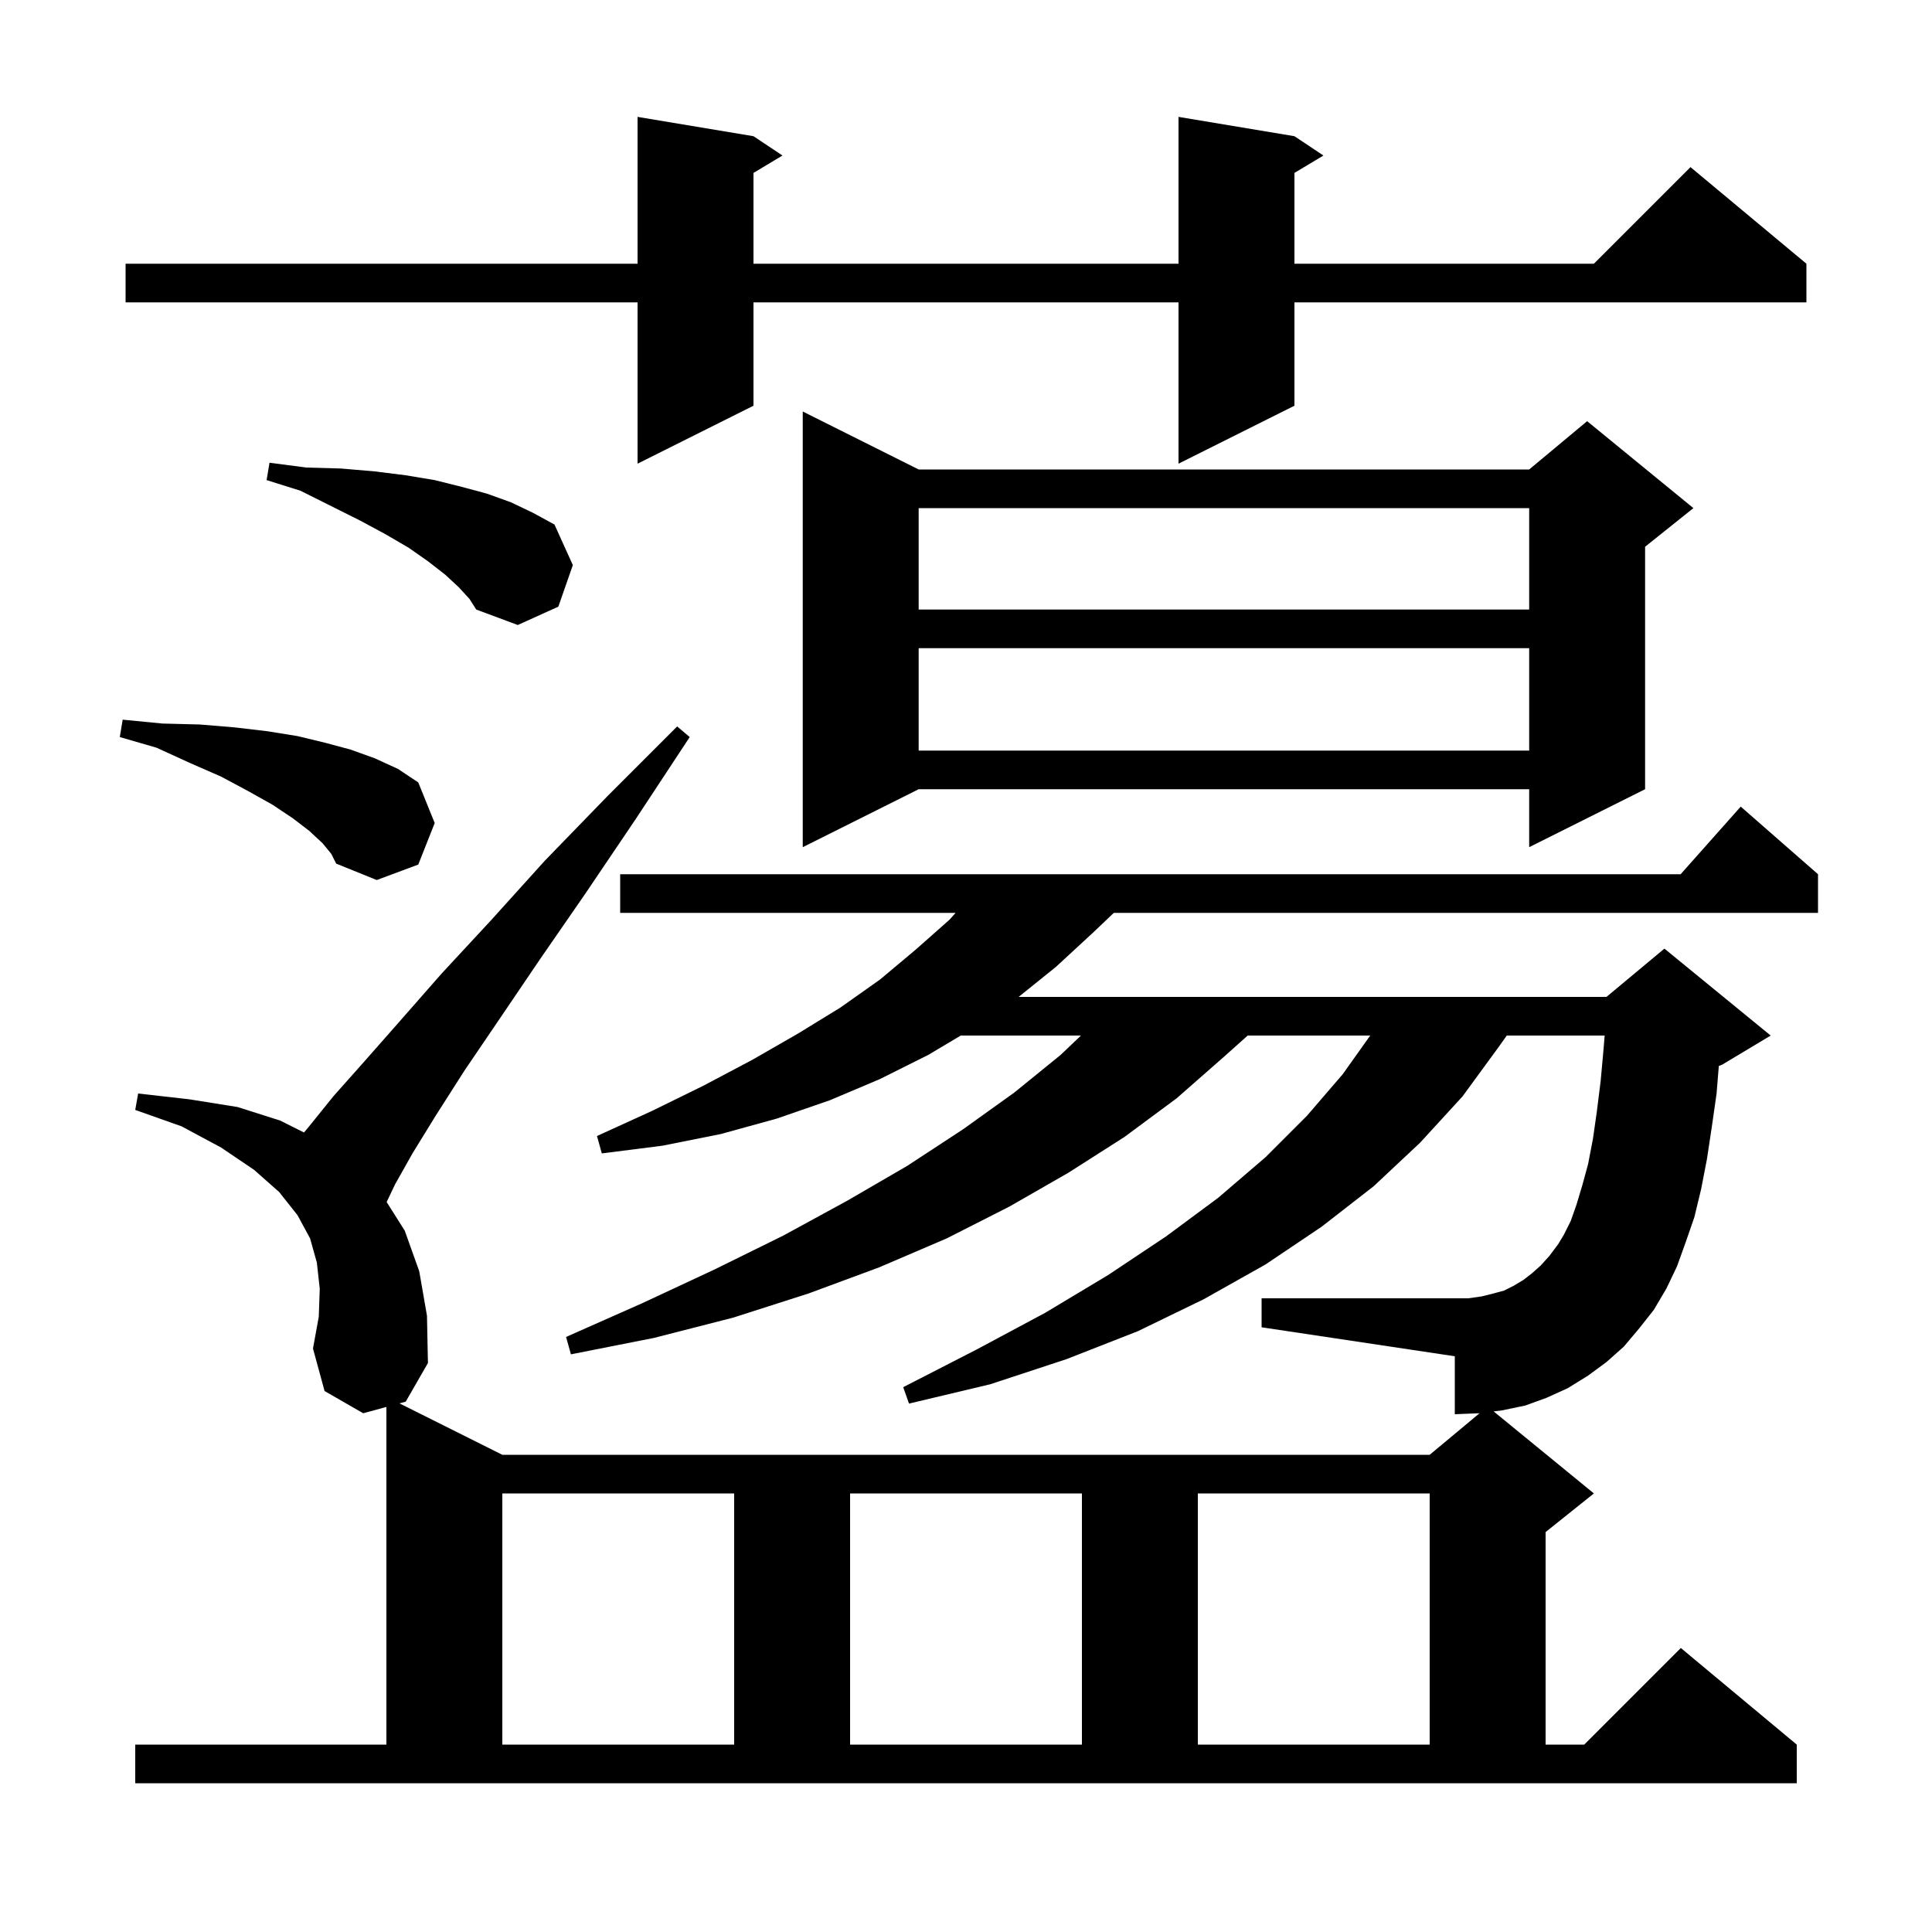 <svg xmlns="http://www.w3.org/2000/svg" xmlns:xlink="http://www.w3.org/1999/xlink" version="1.1" baseProfile="full" viewBox="0 0 200 200" width="200" height="200">
<g fill="black">
<path d="M 52.0 154.6 L 52.0 180.6 L 76.0 180.6 L 76.0 154.6 Z M 88.0 154.6 L 88.0 180.6 L 112.0 180.6 L 112.0 154.6 Z M 124.0 154.6 L 124.0 180.6 L 148.0 180.6 L 148.0 154.6 Z M 168.1 139.4 L 166.3 141.0 L 164.4 142.4 L 162.3 143.7 L 160.1 144.7 L 157.9 145.5 L 155.5 146.0 L 154.623 146.11 L 165.0 154.6 L 160.0 158.6 L 160.0 180.6 L 164.0 180.6 L 174.0 170.6 L 186.0 180.6 L 186.0 184.6 L 14.0 184.6 L 14.0 180.6 L 40.0 180.6 L 40.0 145.645 L 37.6 146.3 L 33.6 144.0 L 32.4 139.6 L 33.0 136.3 L 33.1 133.4 L 32.8 130.7 L 32.1 128.2 L 30.8 125.8 L 28.9 123.4 L 26.3 121.1 L 22.9 118.8 L 18.8 116.6 L 14.0 114.9 L 14.3 113.2 L 19.6 113.8 L 24.6 114.6 L 29.0 116.0 L 31.471 117.235 L 32.0 116.6 L 34.5 113.5 L 37.7 109.9 L 41.4 105.7 L 45.7 100.8 L 50.8 95.3 L 56.4 89.1 L 62.9 82.4 L 70.1 75.2 L 71.4 76.3 L 65.8 84.8 L 60.6 92.5 L 55.9 99.3 L 51.7 105.5 L 48.1 110.8 L 45.1 115.5 L 42.7 119.4 L 40.9 122.6 L 40.025 124.431 L 41.9 127.4 L 43.4 131.6 L 44.2 136.2 L 44.3 141.1 L 42.0 145.1 L 41.353 145.276 L 52.0 150.6 L 148.0 150.6 L 153.171 146.291 L 153.1 146.3 L 150.6 146.4 L 150.6 140.4 L 130.6 137.4 L 130.6 134.4 L 152.0 134.4 L 153.4 134.2 L 154.6 133.9 L 155.7 133.6 L 156.7 133.1 L 157.7 132.5 L 158.6 131.8 L 159.5 131.0 L 160.4 130.0 L 161.3 128.8 L 161.9 127.8 L 162.6 126.4 L 163.2 124.7 L 163.8 122.7 L 164.4 120.5 L 164.9 117.9 L 165.3 115.1 L 165.7 111.9 L 166.0 108.6 L 166.114 107.2 L 155.981 107.2 L 155.2 108.3 L 151.4 113.5 L 147.0 118.3 L 142.2 122.8 L 136.8 127.0 L 131.0 130.9 L 124.6 134.5 L 117.8 137.8 L 110.4 140.7 L 102.5 143.3 L 94.1 145.3 L 93.5 143.6 L 101.1 139.7 L 108.2 135.9 L 114.7 132.0 L 120.7 128.0 L 126.1 124.0 L 131.0 119.8 L 135.3 115.5 L 139.0 111.2 L 141.844 107.2 L 129.162 107.2 L 126.7 109.4 L 121.8 113.7 L 116.4 117.7 L 110.6 121.4 L 104.5 124.9 L 98.0 128.2 L 91.0 131.2 L 83.7 133.9 L 75.9 136.4 L 67.7 138.5 L 59.1 140.2 L 58.6 138.4 L 66.5 134.9 L 74.0 131.4 L 81.1 127.9 L 87.7 124.3 L 93.9 120.7 L 99.7 116.9 L 105.0 113.1 L 109.8 109.2 L 111.9 107.2 L 99.457 107.2 L 96.1 109.2 L 91.1 111.7 L 85.9 113.9 L 80.4 115.8 L 74.6 117.4 L 68.6 118.6 L 62.3 119.4 L 61.8 117.6 L 67.5 115.0 L 72.8 112.4 L 77.9 109.7 L 82.6 107.0 L 87.0 104.3 L 91.1 101.4 L 94.8 98.3 L 98.3 95.2 L 98.922 94.5 L 64.2 94.5 L 64.2 90.5 L 173.978 90.5 L 180.2 83.5 L 188.2 90.5 L 188.2 94.5 L 115.3 94.5 L 113.2 96.5 L 109.3 100.1 L 105.448 103.2 L 166.3 103.2 L 172.3 98.2 L 183.3 107.2 L 178.3 110.2 L 177.931 110.354 L 177.7 113.2 L 177.2 116.7 L 176.7 120.0 L 176.1 123.1 L 175.4 126.0 L 174.5 128.6 L 173.6 131.1 L 172.5 133.4 L 171.2 135.6 L 169.7 137.5 Z M 33.4 87.3 L 32.0 86.0 L 30.3 84.7 L 28.2 83.3 L 25.7 81.9 L 22.9 80.4 L 19.7 79.0 L 16.2 77.4 L 12.4 76.3 L 12.7 74.5 L 16.8 74.9 L 20.7 75.0 L 24.3 75.3 L 27.7 75.7 L 30.8 76.2 L 33.7 76.9 L 36.3 77.6 L 38.8 78.5 L 41.2 79.6 L 43.3 81.0 L 45.0 85.2 L 43.3 89.5 L 39.0 91.1 L 34.8 89.4 L 34.3 88.4 Z M 95.1 48.6 L 158.3 48.6 L 164.3 43.6 L 175.3 52.6 L 170.3 56.6 L 170.3 81.7 L 158.3 87.7 L 158.3 81.7 L 95.1 81.7 L 83.1 87.7 L 83.1 42.6 Z M 95.1 67.1 L 95.1 77.7 L 158.3 77.7 L 158.3 67.1 Z M 47.5 60.8 L 46.1 59.5 L 44.3 58.1 L 42.3 56.7 L 39.9 55.3 L 37.3 53.9 L 31.1 50.8 L 27.6 49.7 L 27.9 47.9 L 31.7 48.4 L 35.3 48.5 L 38.8 48.8 L 42.0 49.2 L 45.0 49.7 L 47.8 50.4 L 50.4 51.1 L 52.9 52.0 L 55.2 53.1 L 57.4 54.3 L 59.3 58.5 L 57.8 62.8 L 53.6 64.7 L 49.3 63.1 L 48.6 62.0 Z M 95.1 52.6 L 95.1 63.1 L 158.3 63.1 L 158.3 52.6 Z M 134.0 14.1 L 137.0 16.1 L 134.0 17.9 L 134.0 27.3 L 165.0 27.3 L 175.0 17.3 L 187.0 27.3 L 187.0 31.3 L 134.0 31.3 L 134.0 42.0 L 122.0 48.0 L 122.0 31.3 L 78.0 31.3 L 78.0 42.0 L 66.0 48.0 L 66.0 31.3 L 13.0 31.3 L 13.0 27.3 L 66.0 27.3 L 66.0 12.1 L 78.0 14.1 L 81.0 16.1 L 78.0 17.9 L 78.0 27.3 L 122.0 27.3 L 122.0 12.1 Z " />
</g>
</svg>
